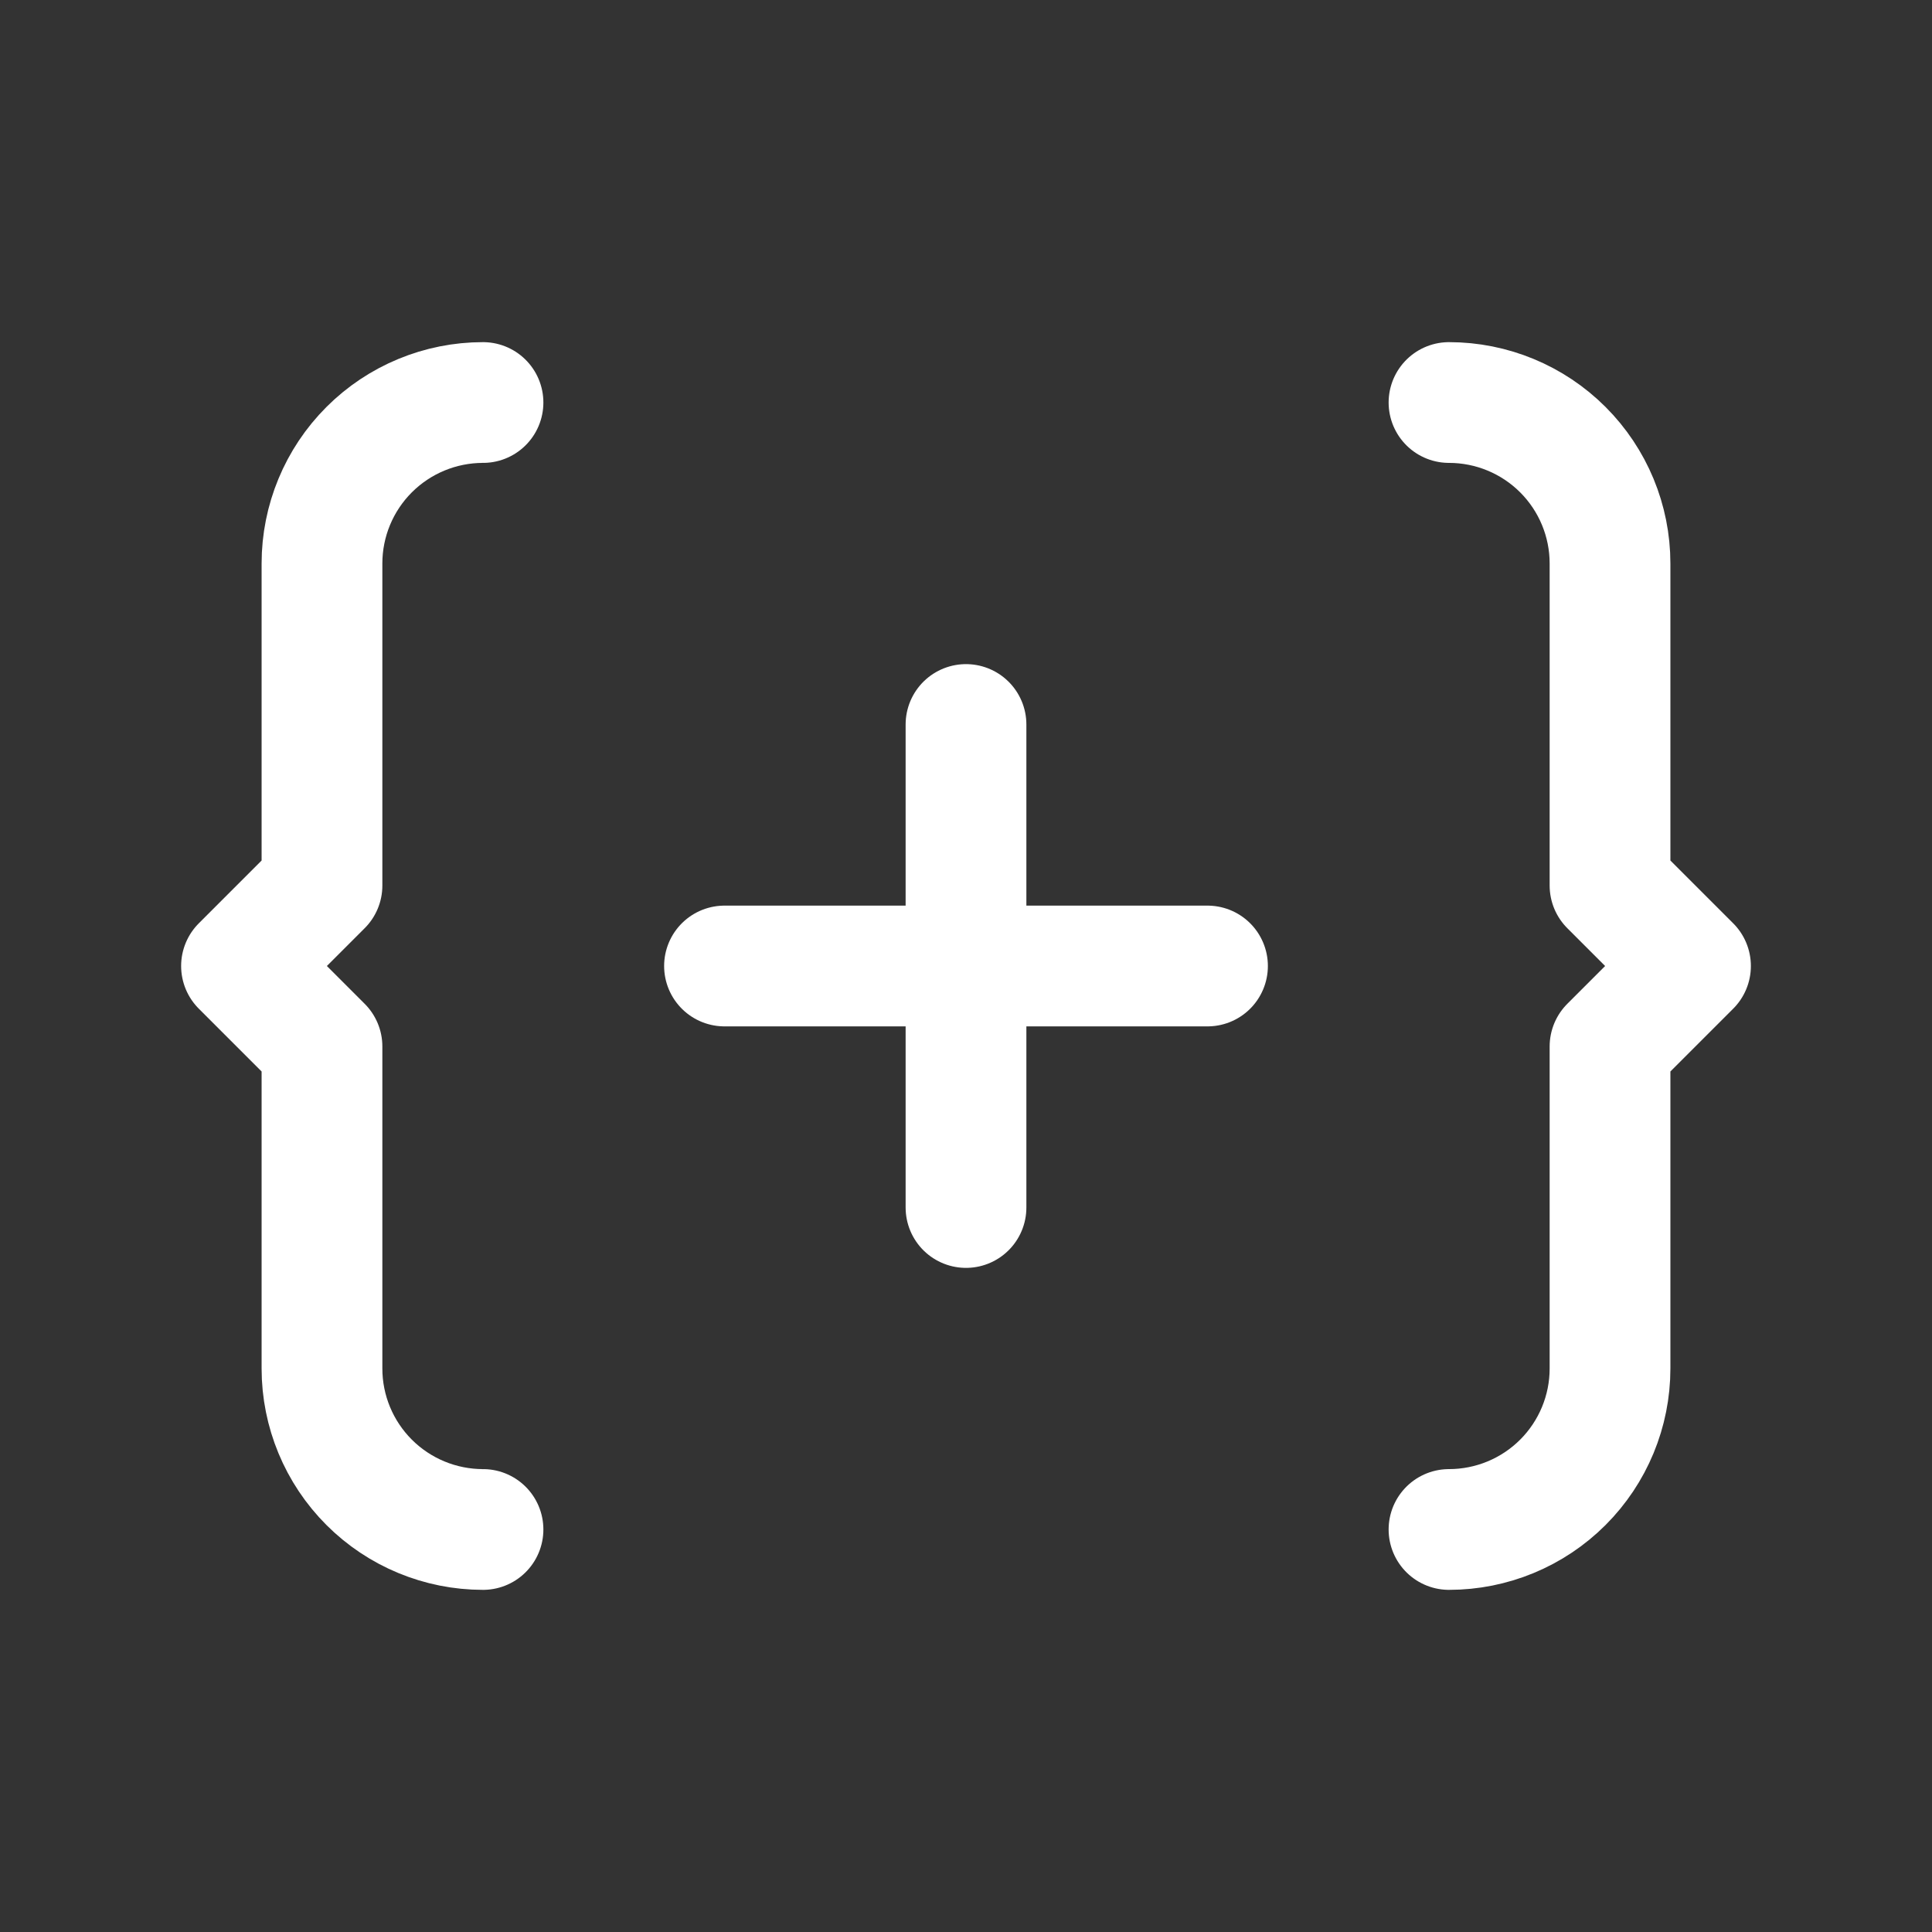 <svg width="32" height="32" viewBox="0 0 32 32" fill="none" xmlns="http://www.w3.org/2000/svg">
<rect x="0" y="0" width="32" height="32" fill="#333333" stroke="none"/>
<g clip-path="url(#clip0_5_132)">
<path d="M12 16H20" stroke="white" stroke-width="2" stroke-linecap="round" stroke-linejoin="round"/>
<path d="M16 12V20" stroke="white" stroke-width="2" stroke-linecap="round" stroke-linejoin="round"/>
<path d="M8 25.333C7.293 25.333 6.614 25.052 6.114 24.552C5.614 24.052 5.333 23.374 5.333 22.667V17.333L4 16L5.333 14.667V9.333C5.333 8.626 5.614 7.948 6.114 7.448C6.614 6.948 7.293 6.667 8 6.667" stroke="white" stroke-width="2" stroke-linecap="round" stroke-linejoin="round"/>
<path d="M24 25.333C24.707 25.333 25.386 25.052 25.886 24.552C26.386 24.052 26.667 23.374 26.667 22.667V17.333L28 16L26.667 14.667V9.333C26.667 8.626 26.386 7.948 25.886 7.448C25.386 6.948 24.707 6.667 24 6.667" stroke="white" stroke-width="2" stroke-linecap="round" stroke-linejoin="round"/>
</g>
<defs>
<clipPath id="clip0_5_132">
<rect width="32" height="32" fill="white"/>
</clipPath>
</defs>
</svg>
